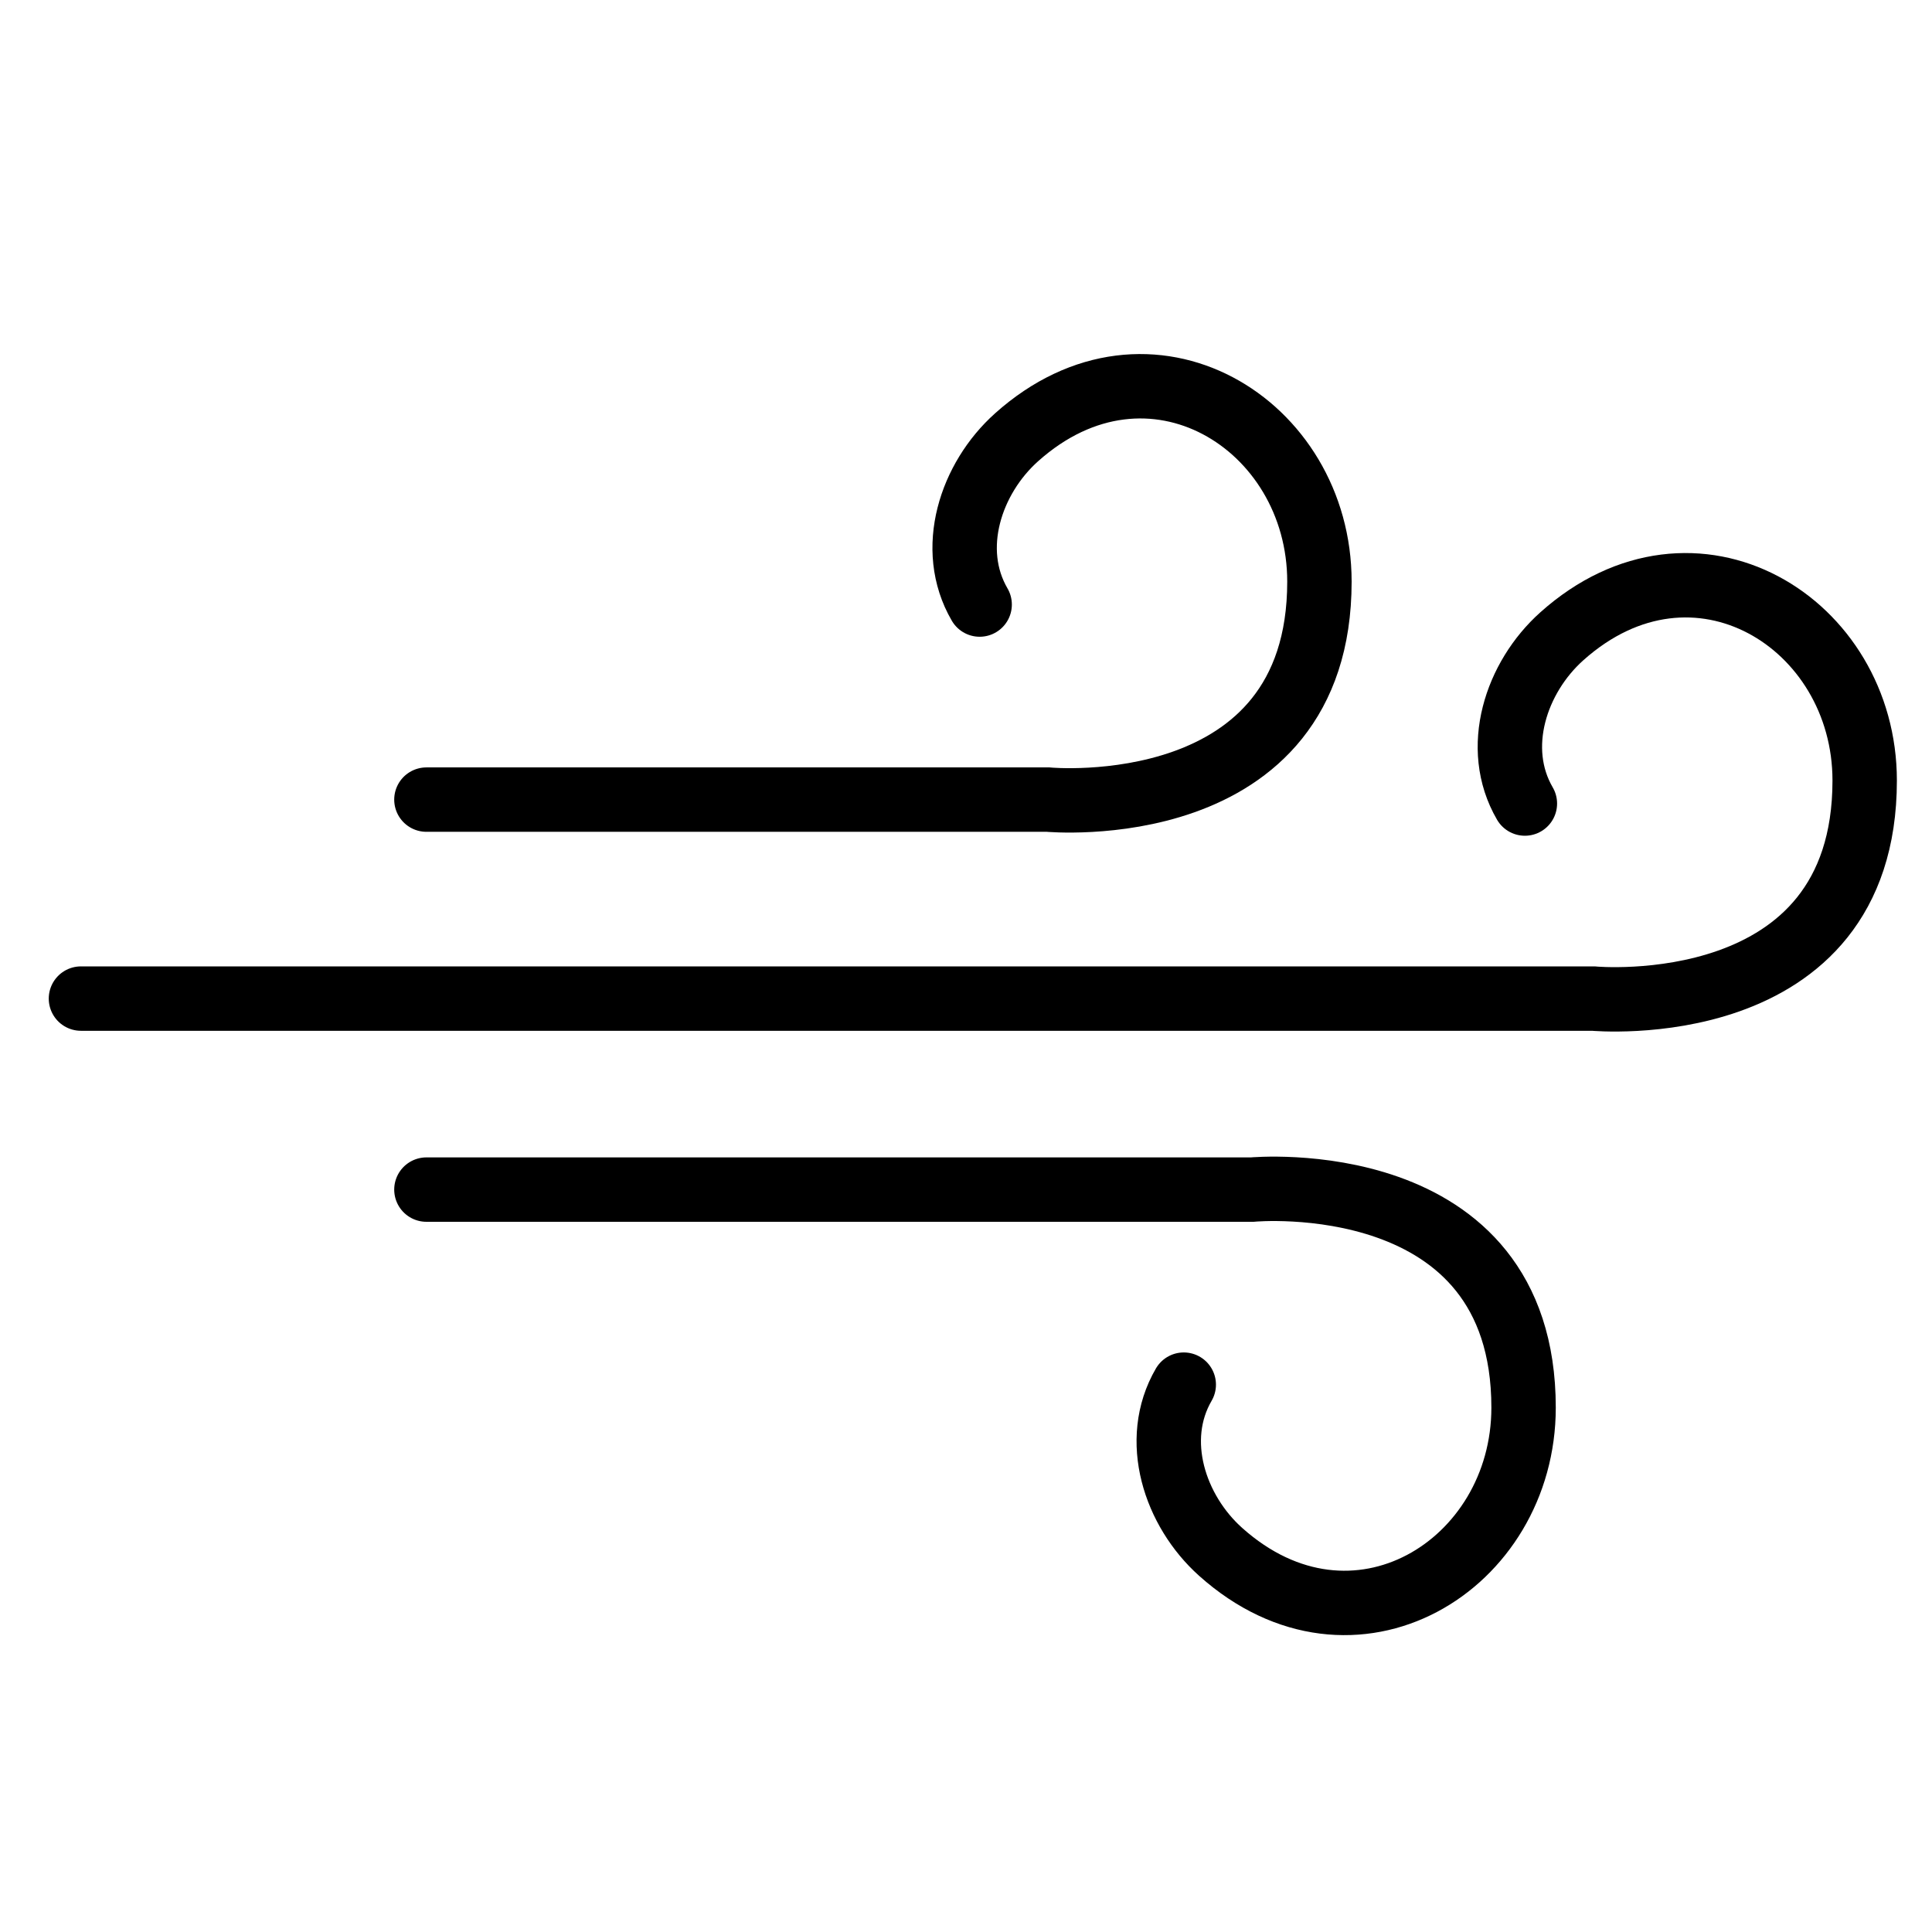 <svg xmlns="http://www.w3.org/2000/svg" xmlns:xlink="http://www.w3.org/1999/xlink" version="1.1" x="0px" y="0px" viewBox="0 0 90 90" enable-background="new 0 0 90 90" xml:space="preserve"><g display="none"><path display="inline" fill="none" stroke="#000000" stroke-width="3" stroke-linecap="round" stroke-miterlimit="10" d="   M19.831,61.571c1.178,4.965,3.75,9.546,7.361,13.154c5.291,5.292,12.437,7.918,19.578,7.911c7.139,0.007,14.284-2.619,19.575-7.911   c3.609-3.608,6.178-8.189,7.364-13.154c1.156-4.834,0.749-9.892-0.495-14.714c-1.938-7.52-12.438-18.107-18.483-27.192   c-5.817-8.735-6.498-12.519-7.354-14.141c0,0-0.062-0.7-0.607-0.638c-0.545-0.062-0.606,0.638-0.606,0.638   c-0.726,1.119-2.648,7.166-7.326,14.141c-6.795,10.129-15.236,17.776-18.515,27.192C18.687,51.56,18.679,56.737,19.831,61.571z"></path><path display="inline" fill="none" stroke="#000000" stroke-width="3" stroke-linecap="round" stroke-miterlimit="10" d="   M45.126,75.396c5.351,0.005,10.708-1.964,14.675-5.93c2.705-2.705,4.63-6.14,5.521-9.862"></path></g><g display="none"><g display="inline"><g><path fill="none" stroke="#000000" stroke-width="3" stroke-linecap="round" stroke-miterlimit="10" d="M36.617,42.691V30.712     v-7.021c0-1.813-1.47-3.283-3.284-3.283H6.15c-1.815,0-3.283,1.47-3.283,3.283v7.021v11.977"></path><path fill="none" stroke="#000000" stroke-width="3" stroke-linecap="round" stroke-miterlimit="10" d="M19.79,26.282h-7.764     c-1.816,0-3.284,1.471-3.284,3.285v7.02"></path><path fill="none" stroke="#000000" stroke-width="3" stroke-linecap="round" stroke-miterlimit="10" d="M2.867,31.833v11.979     v7.021c0,1.812,1.47,3.283,3.284,3.283h27.183c1.815,0,3.283-1.471,3.283-3.283v-7.021V31.835"></path></g><g><path fill="none" stroke="#000000" stroke-width="3" stroke-linecap="round" stroke-miterlimit="10" d="M49.206,20.688     l2.516,11.71l1.473,6.865c0.382,1.773,2.128,2.902,3.9,2.521l26.576-5.707c1.776-0.382,2.903-2.127,2.521-3.901l-1.474-6.864     l-2.515-11.708"></path><path fill="none" stroke="#000000" stroke-width="3" stroke-linecap="round" stroke-miterlimit="10" d="M69.104,33.198     l7.592-1.63c1.775-0.381,2.902-2.127,2.521-3.9l-1.473-6.865"></path><path fill="none" stroke="#000000" stroke-width="3" stroke-linecap="round" stroke-miterlimit="10" d="M84.484,24.217     L81.97,12.505l-1.476-6.865c-0.383-1.772-2.126-2.901-3.9-2.519L50.019,8.827c-1.775,0.383-2.902,2.128-2.521,3.9l1.475,6.865     l2.516,11.709"></path></g><g><path fill="#000000" stroke="#000000" stroke-width="3" stroke-linecap="round" stroke-miterlimit="10" d="M27.908,53.294     L22.69,64.076l-3.06,6.319c-0.79,1.632-0.107,3.597,1.525,4.388l24.467,11.841c1.635,0.792,3.596,0.107,4.387-1.524l3.059-6.319     L58.285,68"></path><path fill="#000000" stroke="#000000" stroke-width="3" stroke-linecap="round" stroke-miterlimit="10" d="M53.558,77.771     l5.218-10.781l3.059-6.32c0.788-1.633,0.108-3.596-1.526-4.385L35.842,44.44c-1.635-0.791-3.598-0.106-4.386,1.525l-3.059,6.32     l-5.218,10.78"></path><path fill="none" stroke="#000000" stroke-width="3" stroke-linecap="round" stroke-miterlimit="10" d="M35.905,75.396     l6.99,3.383c1.634,0.791,3.596,0.107,4.386-1.524l3.059-6.32"></path></g></g></g><g display="none"><g display="inline"><g><path fill="#000000" stroke="#000000" stroke-width="3" stroke-linecap="round" stroke-miterlimit="10" d="M54.453,21.915v-0.102     c0,0,0-3.26,0-4.765c0.003-3.5,12.294,0.66,11.791-3.512v-0.248L54.905,4.559L35.432,4.77h-6.447     c-1.124,0-2.036,0.911-2.036,2.037v2.175"></path><path fill="#000000" stroke="#000000" stroke-width="3" stroke-linecap="round" stroke-miterlimit="10" d="M26.949,8.833v1.388     c0,1.126,0.955,1.512,2.036,2.037l15.083,5.359l0.087,4.298"></path></g><g><path fill="none" stroke="#000000" stroke-width="3" stroke-linecap="round" stroke-miterlimit="10" d="M51.236,22.435h4.163     c1.388,0,2.508,1.123,2.508,2.507v5.717"></path><path fill="none" stroke="#000000" stroke-width="3" stroke-linecap="round" stroke-miterlimit="10" d="M52.903,22.435h-8.902     c-1.388,0-2.509,1.123-2.509,2.507v5.873"></path><line fill="none" stroke="#000000" stroke-width="3" stroke-linecap="round" stroke-miterlimit="10" x1="41.493" y1="31.091" x2="57.907" y2="31.091"></line></g><g><path fill="none" stroke="#000000" stroke-width="3" stroke-linecap="round" stroke-miterlimit="10" d="M43.45,31.767     c0,0,0-1.483,0,4.264s-6.118,11.309-9.641,12.792c-3.522,1.483-4.202,6.252-4.202,6.252l-0.741,28.353     c0,1.384,1.121,2.508,2.508,2.508h13.062"></path><path fill="none" stroke="#000000" stroke-width="3" stroke-linecap="round" stroke-miterlimit="10" d="M37.578,85.935h21.737     c1.388,0,2.509-1.124,2.509-2.508v-32.06c0,0-0.243-3.472-1.479-6.315c-1.237-2.841-4.184-6.689-4.184-8.914     s-0.021-4.063-0.021-4.063"></path></g><path fill="none" stroke="#000000" stroke-width="3" stroke-linecap="round" stroke-miterlimit="10" d="M32.6,13.642    c0.431,1.732-0.769,5.386-1.776,7.721c-0.592,1.37-2.468,1.738-2.791,3.367c-0.473,2.396,3.528,2.086,4.967,0.958    c2.832-2.218,4.132-6.288,5.062-9.562"></path></g></g><g display="none"><g display="inline"><path fill="#000000" stroke="#000000" stroke-width="3" stroke-linecap="round" stroke-miterlimit="10" d="M78.587,22.965    L47.378,5.024c-1.372-0.788-3.06-0.786-4.428,0.008L11.808,23.09c-1.369,0.792-2.21,2.257-2.207,3.838l0.067,35.997    c0.002,1.582,0.848,3.042,2.221,3.832l31.208,17.94c1.373,0.788,3.06,0.786,4.429-0.009l31.142-18.058    c1.368-0.793,2.21-2.256,2.208-3.839l-0.068-35.997C80.805,25.214,79.959,23.754,78.587,22.965z M54.331,60.542    c-8.662,5.021-19.75,2.071-24.773-6.59c-5.022-8.66-2.072-19.75,6.589-24.771c8.66-5.021,19.75-2.072,24.771,6.587    C65.939,44.43,62.99,55.521,54.331,60.542z"></path></g></g><g><g><path fill="none" stroke="#000000" stroke-width="3" stroke-linecap="round" stroke-miterlimit="10" d="M19.864,37.249h28.958    c0,0,12.642,1.188,12.642-10.155c0-7.352-7.922-12.258-14.109-6.722c-2.136,1.911-3.226,5.204-1.719,7.79"></path><path fill="none" stroke="#000000" stroke-width="3" stroke-linecap="round" stroke-miterlimit="10" d="M19.864,55.416h38.467    c0,0,12.643-1.188,12.643,10.157c0,7.349-7.922,12.255-14.111,6.719c-2.136-1.911-3.225-5.204-1.719-7.79"></path><path fill="none" stroke="#000000" stroke-width="3" stroke-linecap="round" stroke-miterlimit="10" d="M3.771,46.518h70.451    c0,0,12.642,1.189,12.642-10.157c0-7.349-7.921-12.255-14.109-6.719c-2.137,1.911-3.226,5.204-1.72,7.79"></path></g></g></svg>